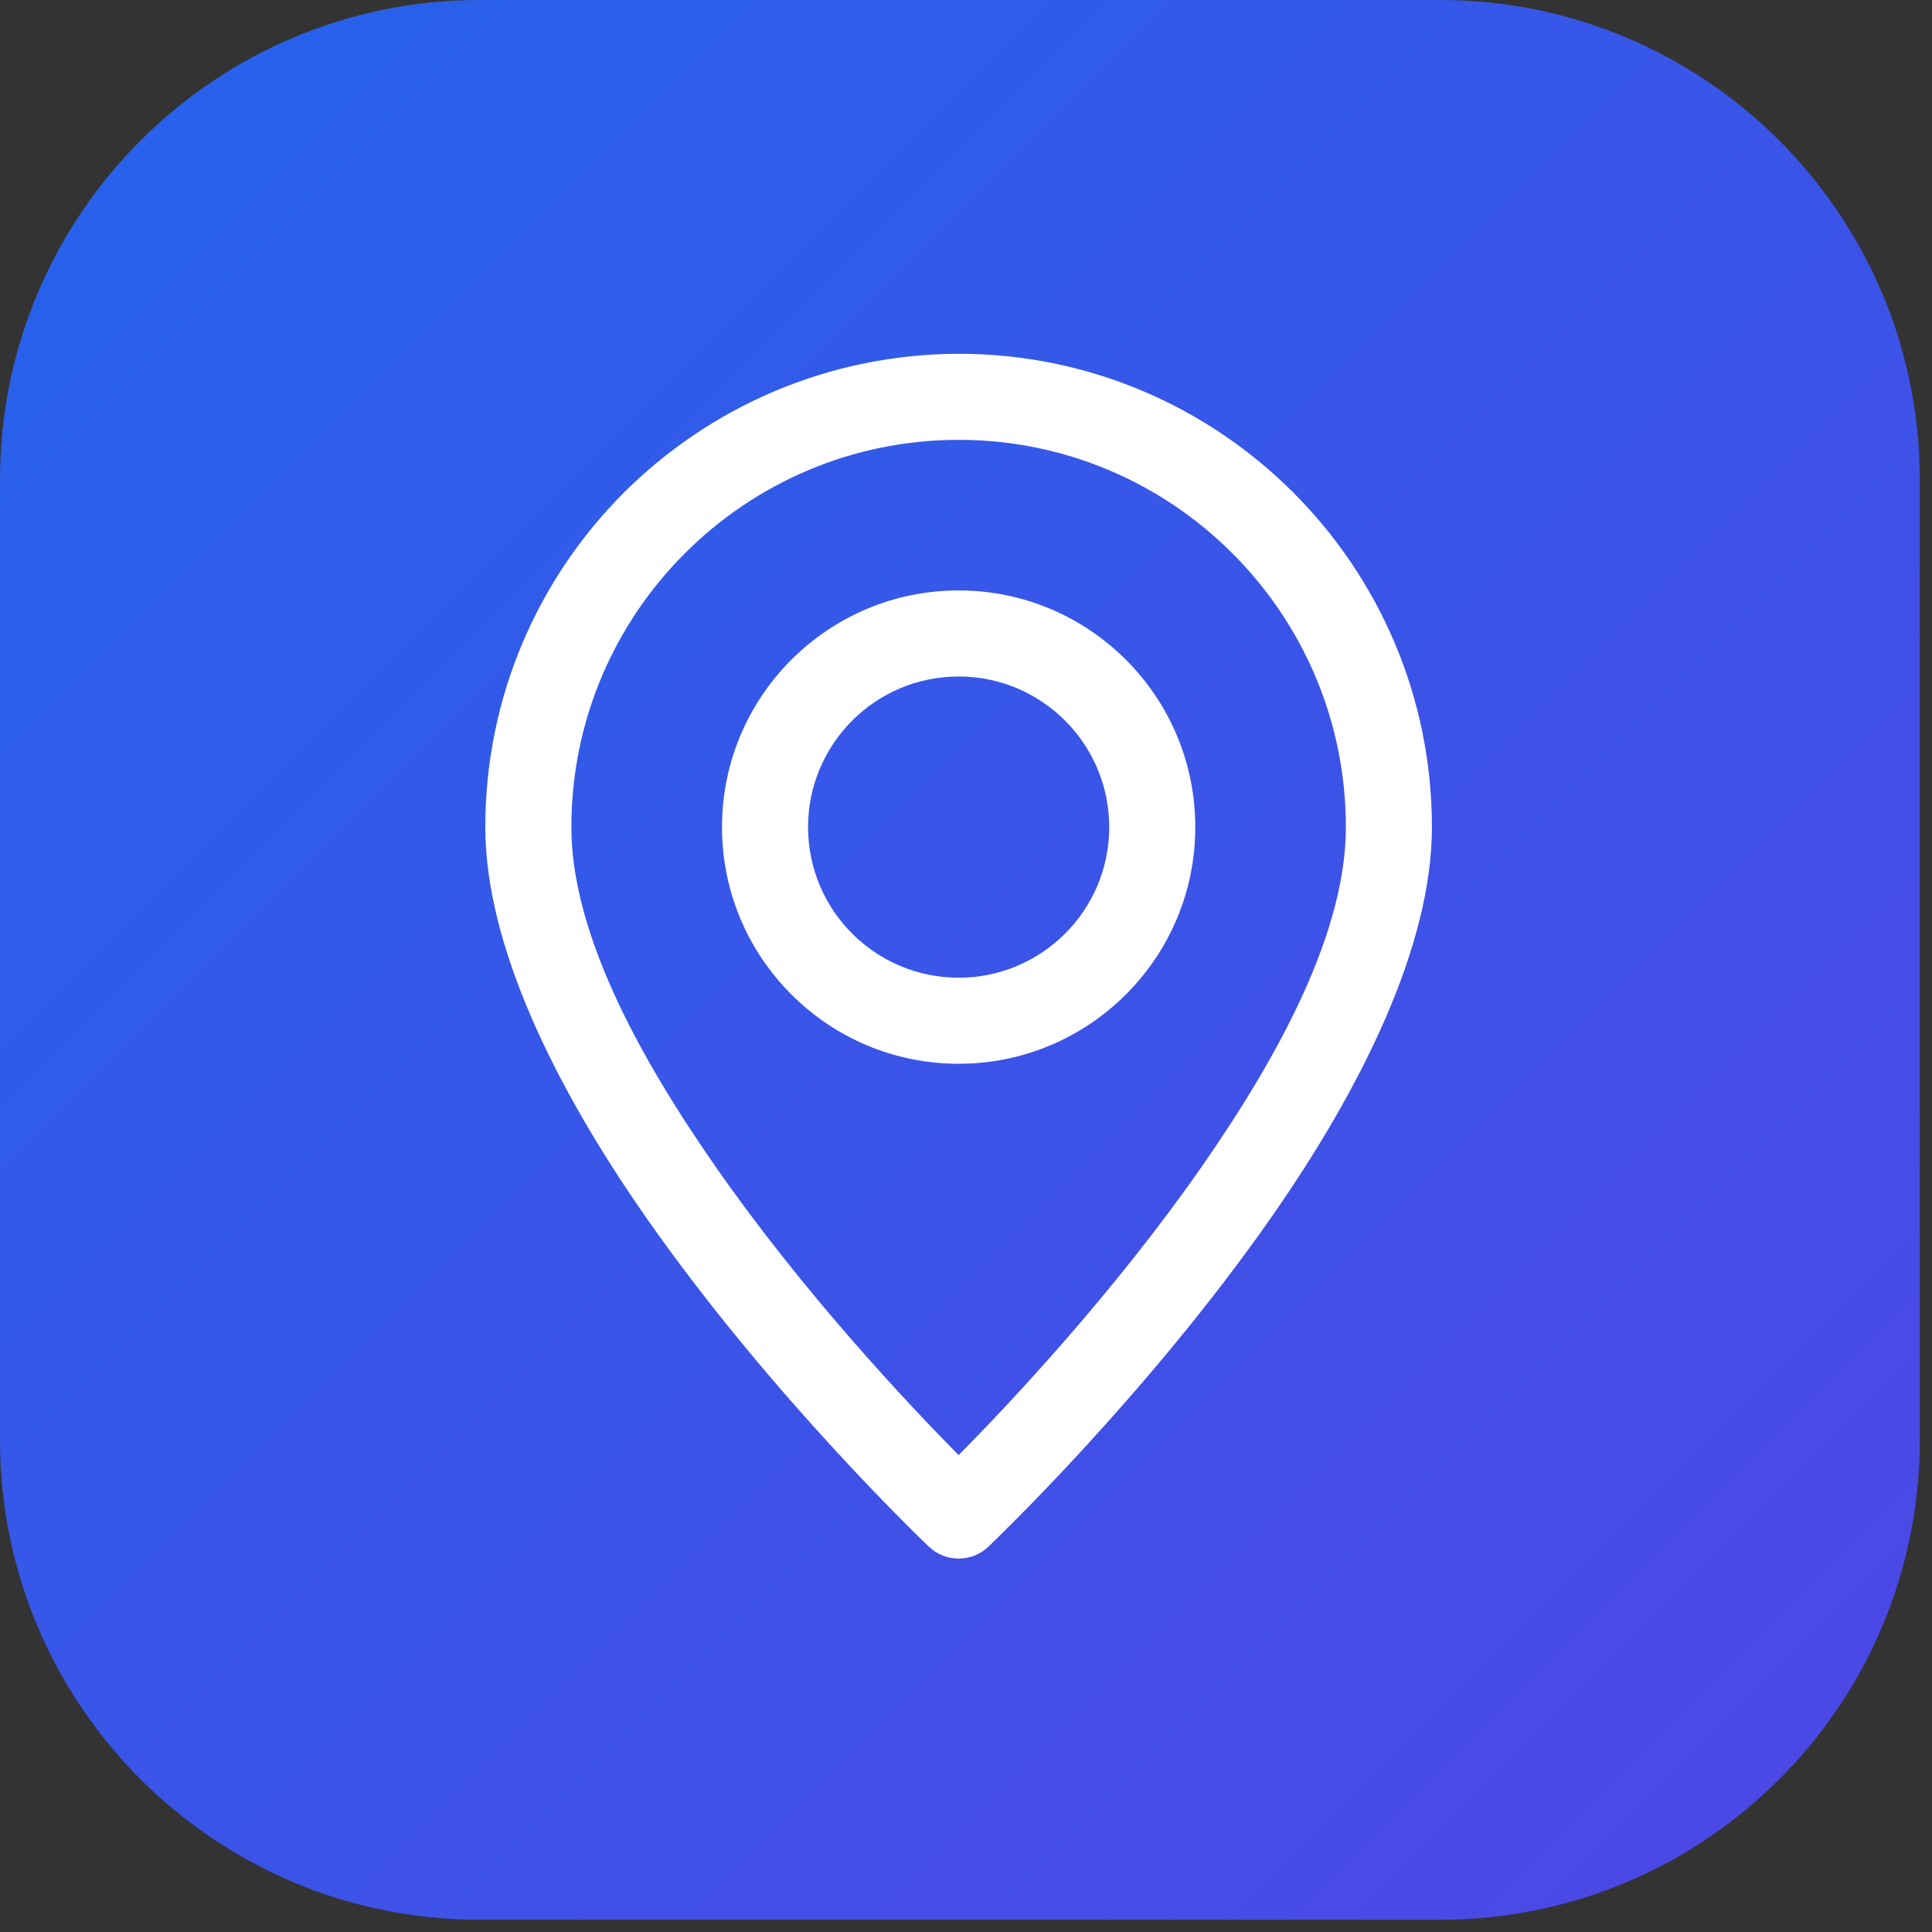 <svg xmlns="http://www.w3.org/2000/svg" xmlns:xlink="http://www.w3.org/1999/xlink" width="201" zoomAndPan="magnify" viewBox="0 0 150.75 150.75" height="201" preserveAspectRatio="xMidYMid meet" version="1.2"><rect x="0" y="0" width="150.75" height="150.75" fill="#333333" stroke="none"/><defs><clipPath id="ec2602bc10"><path d="M 0 0 L 149.797 0 L 149.797 149.797 L 0 149.797 Z M 0 0 "/></clipPath><clipPath id="b8e76152ef"><path d="M 37.438 0 L 112.359 0 C 133.035 0 149.797 16.762 149.797 37.438 L 149.797 112.359 C 149.797 133.035 133.035 149.797 112.359 149.797 L 37.438 149.797 C 16.762 149.797 0 133.035 0 112.359 L 0 37.438 C 0 16.762 16.762 0 37.438 0 Z M 37.438 0 "/></clipPath><linearGradient x1="0" gradientTransform="matrix(0.585,0,0,0.585,0,0)" y1="0" x2="256" gradientUnits="userSpaceOnUse" y2="256" id="7a3cb76970"><stop style="stop-color:#2563eb;stop-opacity:1;" offset="0"/><stop style="stop-color:#2563eb;stop-opacity:1;" offset="0.016"/><stop style="stop-color:#2662eb;stop-opacity:1;" offset="0.031"/><stop style="stop-color:#2762eb;stop-opacity:1;" offset="0.047"/><stop style="stop-color:#2761eb;stop-opacity:1;" offset="0.062"/><stop style="stop-color:#2861eb;stop-opacity:1;" offset="0.078"/><stop style="stop-color:#2960eb;stop-opacity:1;" offset="0.094"/><stop style="stop-color:#2960ea;stop-opacity:1;" offset="0.109"/><stop style="stop-color:#2a60ea;stop-opacity:1;" offset="0.125"/><stop style="stop-color:#2b5fea;stop-opacity:1;" offset="0.141"/><stop style="stop-color:#2b5fea;stop-opacity:1;" offset="0.156"/><stop style="stop-color:#2c5eea;stop-opacity:1;" offset="0.172"/><stop style="stop-color:#2d5eea;stop-opacity:1;" offset="0.188"/><stop style="stop-color:#2d5dea;stop-opacity:1;" offset="0.203"/><stop style="stop-color:#2e5dea;stop-opacity:1;" offset="0.219"/><stop style="stop-color:#2f5cea;stop-opacity:1;" offset="0.234"/><stop style="stop-color:#2f5cea;stop-opacity:1;" offset="0.25"/><stop style="stop-color:#305cea;stop-opacity:1;" offset="0.266"/><stop style="stop-color:#305be9;stop-opacity:1;" offset="0.281"/><stop style="stop-color:#315be9;stop-opacity:1;" offset="0.297"/><stop style="stop-color:#325ae9;stop-opacity:1;" offset="0.312"/><stop style="stop-color:#325ae9;stop-opacity:1;" offset="0.328"/><stop style="stop-color:#3359e9;stop-opacity:1;" offset="0.344"/><stop style="stop-color:#3459e9;stop-opacity:1;" offset="0.359"/><stop style="stop-color:#3458e9;stop-opacity:1;" offset="0.375"/><stop style="stop-color:#3558e9;stop-opacity:1;" offset="0.391"/><stop style="stop-color:#3657e9;stop-opacity:1;" offset="0.406"/><stop style="stop-color:#3657e9;stop-opacity:1;" offset="0.422"/><stop style="stop-color:#3757e8;stop-opacity:1;" offset="0.438"/><stop style="stop-color:#3856e8;stop-opacity:1;" offset="0.453"/><stop style="stop-color:#3856e8;stop-opacity:1;" offset="0.469"/><stop style="stop-color:#3955e8;stop-opacity:1;" offset="0.484"/><stop style="stop-color:#3a55e8;stop-opacity:1;" offset="0.5"/><stop style="stop-color:#3a55e8;stop-opacity:1;" offset="0.5"/><stop style="stop-color:#3a54e8;stop-opacity:1;" offset="0.516"/><stop style="stop-color:#3b54e8;stop-opacity:1;" offset="0.531"/><stop style="stop-color:#3c53e8;stop-opacity:1;" offset="0.547"/><stop style="stop-color:#3c53e8;stop-opacity:1;" offset="0.562"/><stop style="stop-color:#3d53e8;stop-opacity:1;" offset="0.578"/><stop style="stop-color:#3e52e8;stop-opacity:1;" offset="0.594"/><stop style="stop-color:#3e52e7;stop-opacity:1;" offset="0.609"/><stop style="stop-color:#3f51e7;stop-opacity:1;" offset="0.625"/><stop style="stop-color:#4051e7;stop-opacity:1;" offset="0.641"/><stop style="stop-color:#4050e7;stop-opacity:1;" offset="0.656"/><stop style="stop-color:#4150e7;stop-opacity:1;" offset="0.672"/><stop style="stop-color:#424fe7;stop-opacity:1;" offset="0.688"/><stop style="stop-color:#424fe7;stop-opacity:1;" offset="0.703"/><stop style="stop-color:#434ee7;stop-opacity:1;" offset="0.719"/><stop style="stop-color:#444ee7;stop-opacity:1;" offset="0.734"/><stop style="stop-color:#444ee7;stop-opacity:1;" offset="0.75"/><stop style="stop-color:#454de6;stop-opacity:1;" offset="0.766"/><stop style="stop-color:#464de6;stop-opacity:1;" offset="0.781"/><stop style="stop-color:#464ce6;stop-opacity:1;" offset="0.797"/><stop style="stop-color:#474ce6;stop-opacity:1;" offset="0.812"/><stop style="stop-color:#474be6;stop-opacity:1;" offset="0.828"/><stop style="stop-color:#484be6;stop-opacity:1;" offset="0.844"/><stop style="stop-color:#494ae6;stop-opacity:1;" offset="0.859"/><stop style="stop-color:#494ae6;stop-opacity:1;" offset="0.875"/><stop style="stop-color:#4a4ae6;stop-opacity:1;" offset="0.891"/><stop style="stop-color:#4b49e6;stop-opacity:1;" offset="0.906"/><stop style="stop-color:#4b49e6;stop-opacity:1;" offset="0.922"/><stop style="stop-color:#4c48e5;stop-opacity:1;" offset="0.938"/><stop style="stop-color:#4d48e5;stop-opacity:1;" offset="0.953"/><stop style="stop-color:#4d47e5;stop-opacity:1;" offset="0.969"/><stop style="stop-color:#4e47e5;stop-opacity:1;" offset="0.984"/><stop style="stop-color:#4f46e5;stop-opacity:1;" offset="1"/></linearGradient><clipPath id="a41c2dcfeb"><path d="M 37.754 27.605 L 111.879 27.605 L 111.879 121.949 L 37.754 121.949 Z M 37.754 27.605 "/></clipPath><clipPath id="e7f419614b"><path d="M 37.754 64.75 L 37.754 85.043 C 37.754 105.559 54.383 122.188 74.898 122.188 C 95.414 122.188 112.043 105.559 112.043 85.043 L 112.043 64.75 C 112.043 44.238 95.414 27.605 74.898 27.605 C 54.383 27.605 37.754 44.238 37.754 64.75 Z M 37.754 64.75 "/></clipPath></defs><g id="08dec54a62"><g clip-rule="nonzero" clip-path="url(#ec2602bc10)"><g clip-rule="nonzero" clip-path="url(#b8e76152ef)"><path style=" stroke:none;fill-rule:nonzero;fill:url(#7a3cb76970);" d="M 0 0 L 0 149.797 L 149.797 149.797 L 149.797 0 Z M 0 0 "/></g></g><g clip-rule="nonzero" clip-path="url(#a41c2dcfeb)"><g clip-rule="nonzero" clip-path="url(#e7f419614b)"><path style=" stroke:none;fill-rule:evenodd;fill:#ffffff;fill-opacity:1;" d="M 74.801 27.605 C 54.418 27.605 37.867 44.156 37.867 64.539 C 37.867 73.863 43.422 84.953 50.289 94.82 C 60.156 109 72.492 120.695 72.492 120.695 C 73.785 121.918 75.812 121.918 77.109 120.695 C 77.109 120.695 89.445 109 99.312 94.82 C 106.18 84.953 111.73 73.863 111.73 64.539 C 111.73 44.156 95.184 27.605 74.801 27.605 Z M 74.801 34.32 C 91.477 34.32 105.016 47.863 105.016 64.539 C 105.016 72.723 99.828 82.324 93.801 90.984 C 86.887 100.918 78.711 109.586 74.801 113.539 C 70.891 109.586 62.715 100.918 55.801 90.984 C 49.773 82.324 44.582 72.723 44.582 64.539 C 44.582 47.863 58.125 34.32 74.801 34.32 Z M 74.801 46.07 C 64.605 46.07 56.336 54.344 56.336 64.539 C 56.336 74.73 64.605 83.004 74.801 83.004 C 84.992 83.004 93.266 74.73 93.266 64.539 C 93.266 54.344 84.992 46.07 74.801 46.07 Z M 74.801 52.785 C 81.285 52.785 86.551 58.051 86.551 64.539 C 86.551 71.023 81.285 76.289 74.801 76.289 C 68.312 76.289 63.051 71.023 63.051 64.539 C 63.051 58.051 68.312 52.785 74.801 52.785 Z M 74.801 52.785 "/></g></g></g></svg>